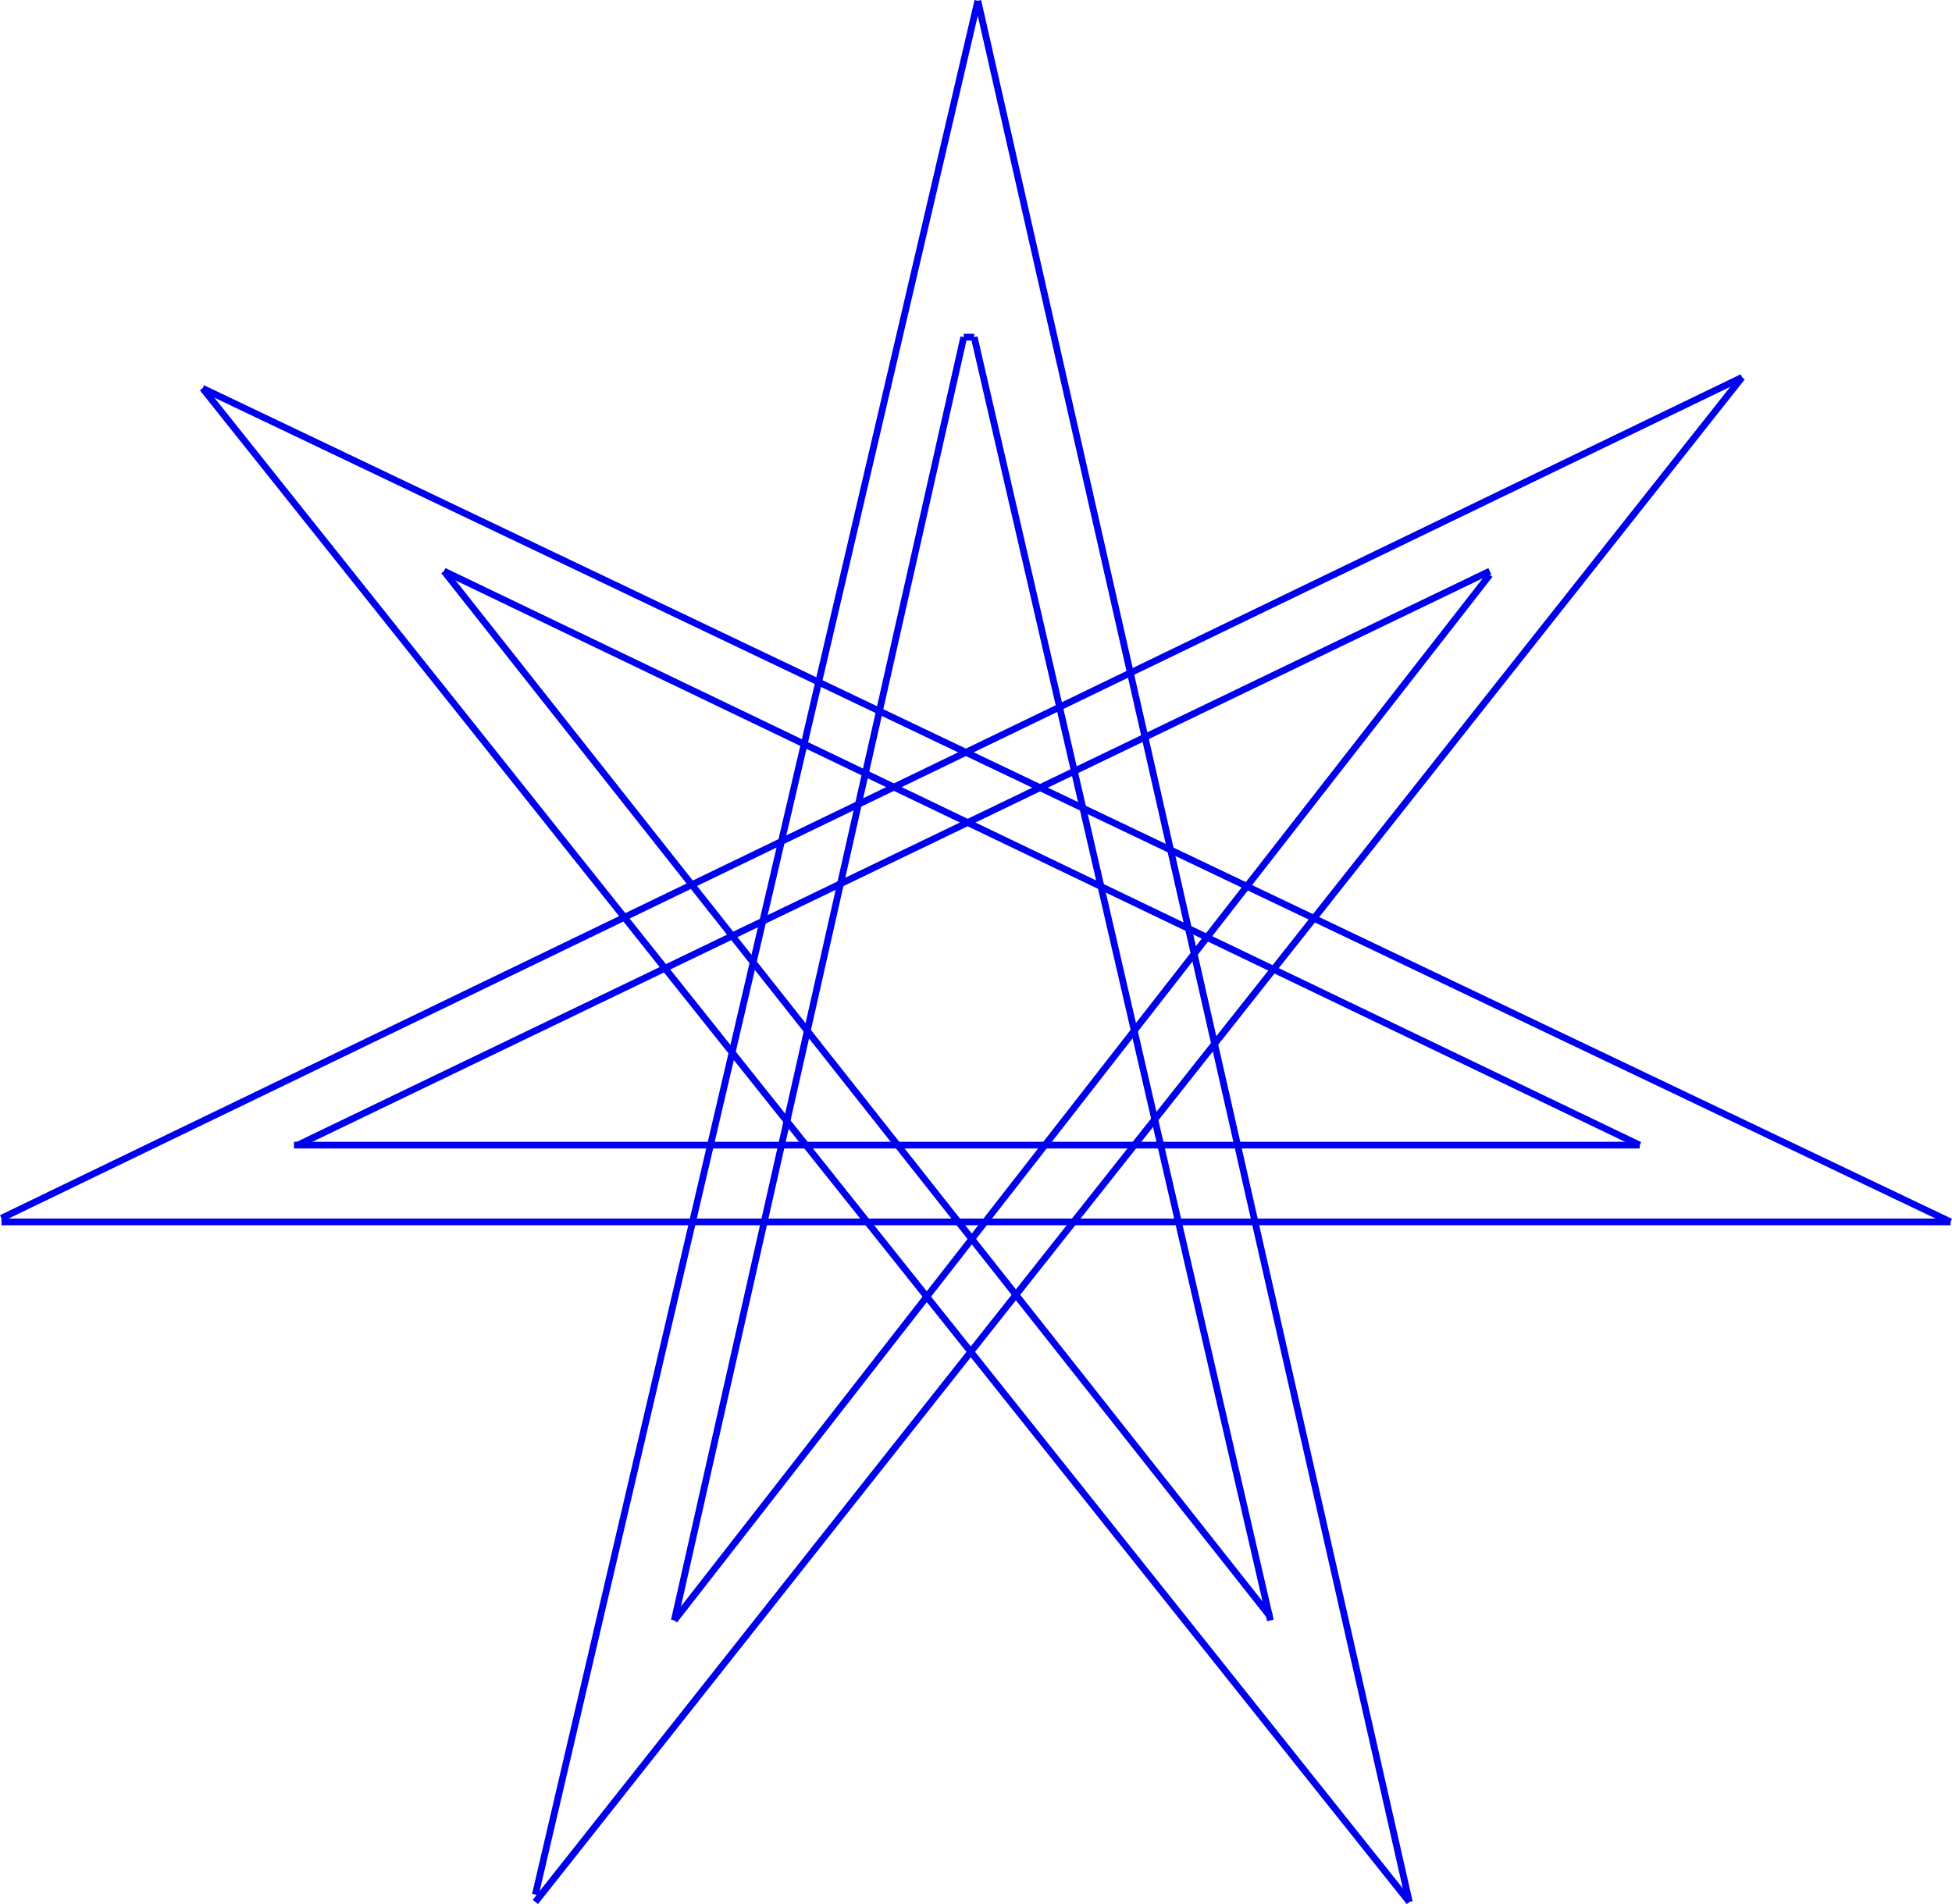 <svg width="289.152" height="282.102" viewBox="0 0 289.152 282.102" xmlns="http://www.w3.org/2000/svg" xmlns:xlink="http://www.w3.org/1999/xlink"><g fill="#d12e42" fill-rule="nonzero" stroke="#0000f0" stroke-width="1" stroke-linecap="butt" stroke-linejoin="round" stroke-miterlimit="10" stroke-dasharray="" stroke-dashoffset="0" font-family="none" font-weight="none" font-size="none" text-anchor="none" style="mix-blend-mode: normal"><line x1="144.848" y1="0.114" x2="208.767" y2="281.791"></line><line x1="30.01" y1="57.532" x2="208.767" y2="281.791"></line><line x1="43.553" y1="65.116" x2="43.553" y2="65.116"></line><line x1="30.01" y1="57.532" x2="288.937" y2="181.037"></line><line x1="288.937" y1="181.037" x2="0.217" y2="181.037"></line><line x1="0.217" y1="180.495" x2="258.06" y2="55.907"></line><line x1="258.06" y1="55.907" x2="79.304" y2="281.791"></line><line x1="79.304" y1="280.707" x2="144.848" y2="0.114"></line><line x1="65.762" y1="84.617" x2="242.893" y2="169.662"></line><line x1="242.893" y1="169.662" x2="43.553" y2="169.662"></line><line x1="44.094" y1="169.662" x2="220.684" y2="84.617"></line><line x1="220.684" y1="85.159" x2="99.888" y2="240.081"></line><line x1="99.888" y1="240.081" x2="142.763" y2="49.949"></line><line x1="144.306" y1="49.949" x2="188.183" y2="240.081"></line><line x1="188.183" y1="239.539" x2="65.762" y2="84.617"></line><line x1="142.763" y1="49.949" x2="144.306" y2="49.949"></line></g></svg>
